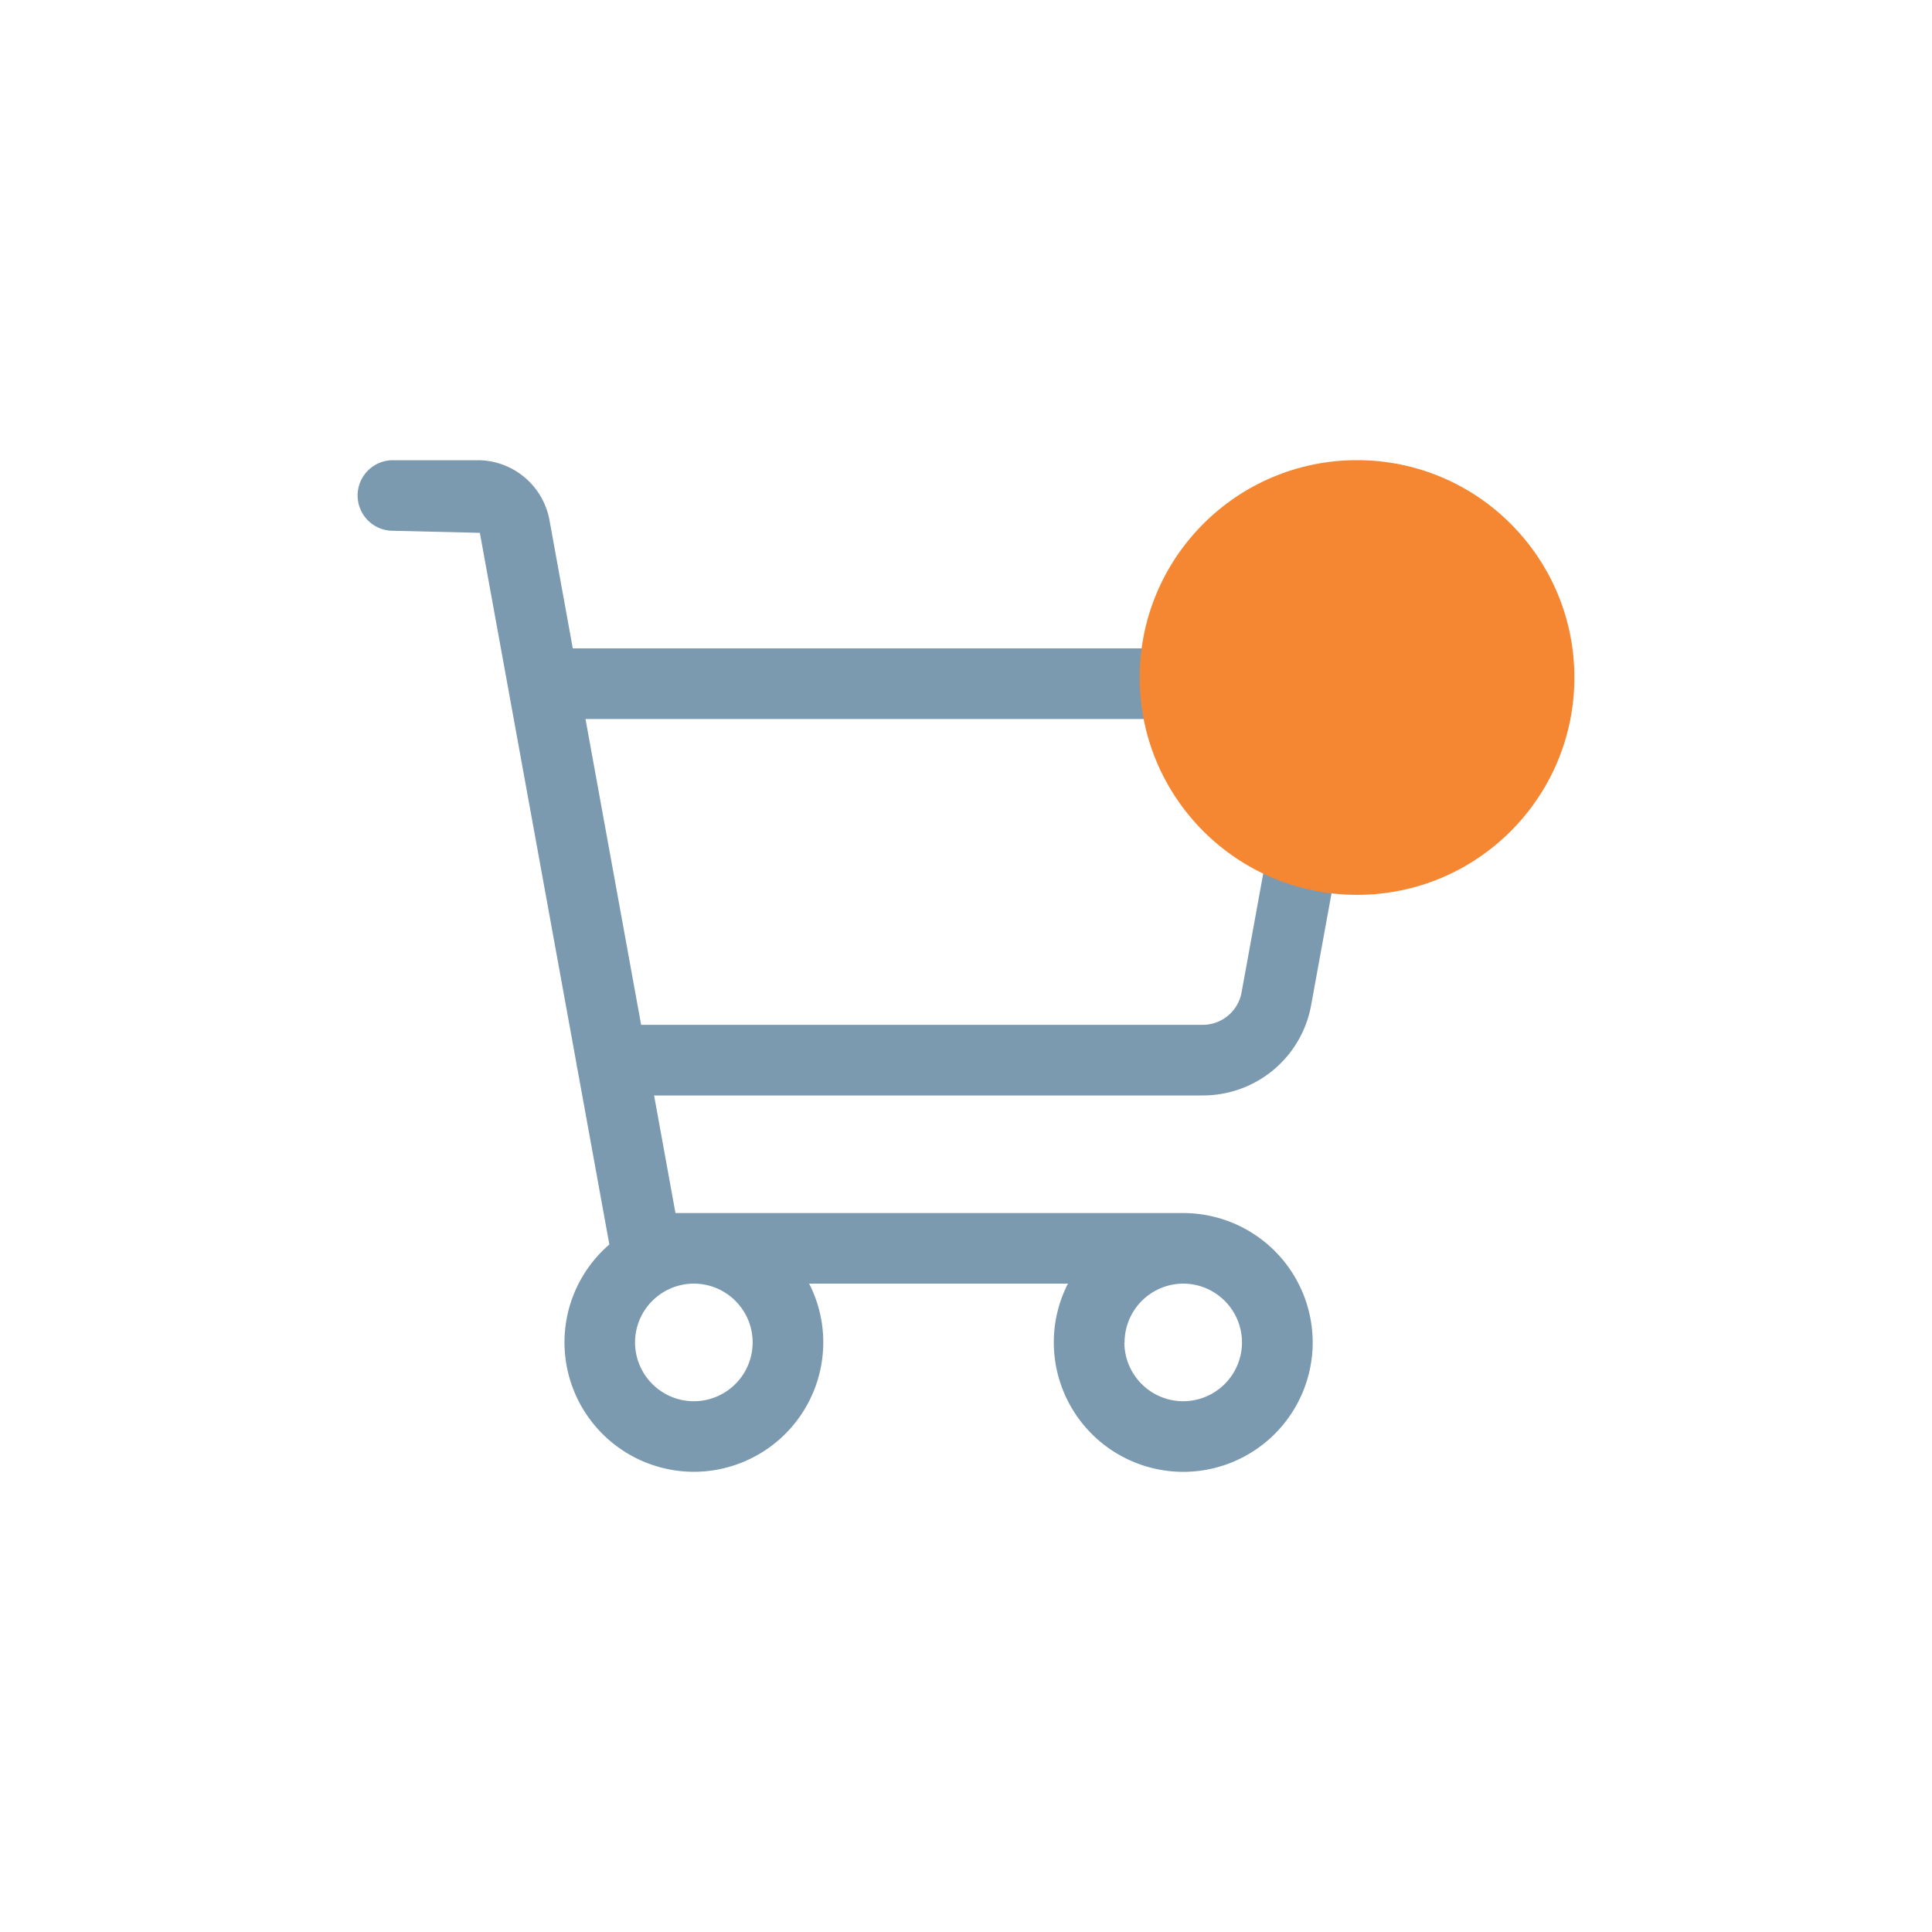 <svg width="40" height="40" xmlns="http://www.w3.org/2000/svg"><g><title>Layer 1</title><g data-name="Group 3821" id="Group_3821"><path fill="#7b9aaf" d="m21.818,27.793a2.659,2.659 0 0 1 0.293,-1.217l-5.359,0a2.659,2.659 0 0 1 0.293,1.217a2.682,2.682 0 0 1 -2.679,2.679a2.682,2.682 0 0 1 -2.679,-2.679a2.673,2.673 0 0 1 0.929,-2.027l-0.66,-3.629a0.764,0.764 0 0 1 -0.021,-0.117l-2,-10.988l-1.8,-0.043a0.731,0.731 0 0 1 -0.731,-0.731a0.731,0.731 0 0 1 0.731,-0.73l1.763,0a1.513,1.513 0 0 1 1.479,1.245l0.482,2.651l15.758,0a0.731,0.731 0 0 1 0.561,0.263a0.731,0.731 0 0 1 0.157,0.6l-1.188,6.517a2.275,2.275 0 0 1 -2.244,1.876l-11.361,0l0.443,2.435l10.515,0a2.682,2.682 0 0 1 2.678,2.679a2.681,2.681 0 0 1 -2.678,2.679a2.682,2.682 0 0 1 -2.682,-2.68zm1.461,0a1.219,1.219 0 0 0 1.218,1.218a1.219,1.219 0 0 0 1.217,-1.218a1.219,1.219 0 0 0 -1.217,-1.217a1.219,1.219 0 0 0 -1.214,1.217l-0.004,0zm-10.131,0a1.219,1.219 0 0 0 1.218,1.218a1.219,1.219 0 0 0 1.217,-1.218a1.219,1.219 0 0 0 -1.217,-1.217a1.219,1.219 0 0 0 -1.218,1.217zm11.748,-6.575a0.818,0.818 0 0 0 0.81,-0.674l1.031,-5.658l-14.615,0l1.152,6.332l11.622,0z" data-name="Union 13" id="Union_13"></path><circle fill="#f58732" r="4.5" cy="14.027" cx="28.096" data-name="Ellipse 268" id="Ellipse_268"></circle></g></g></svg>